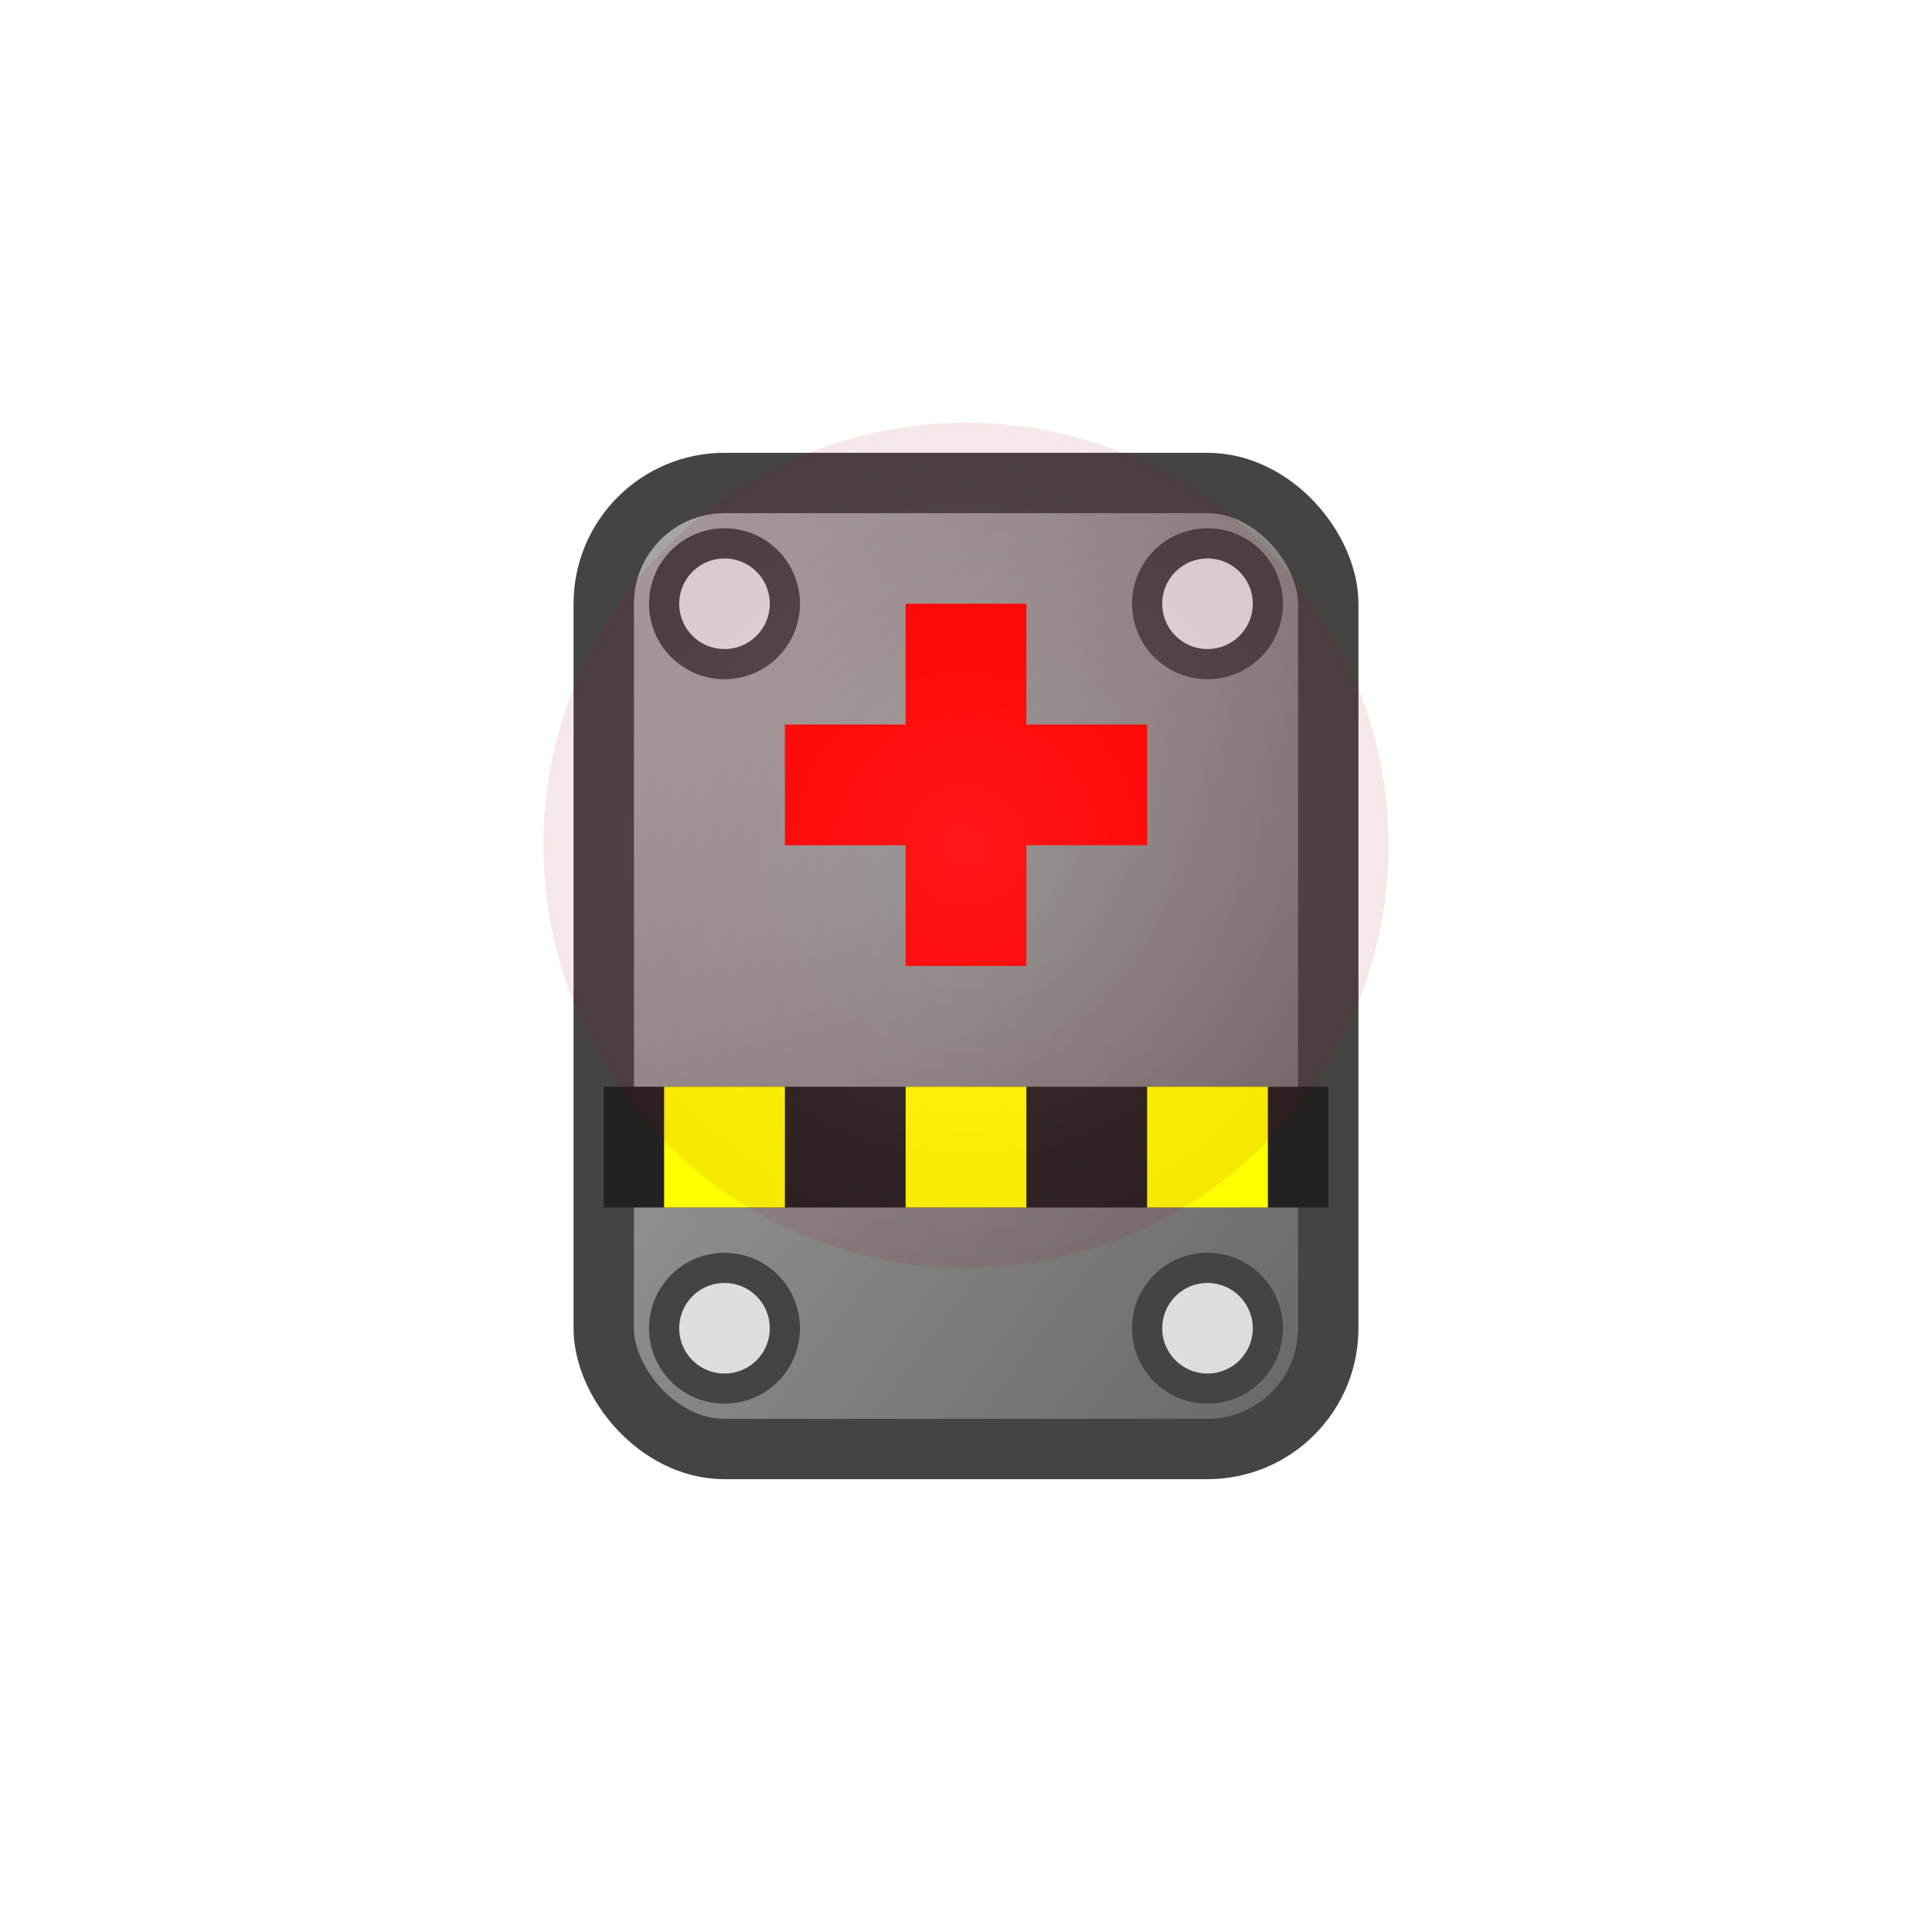<?xml version="1.0" encoding="UTF-8"?>
<svg xmlns="http://www.w3.org/2000/svg" viewBox="0 0 32 32">
    <defs>
        <radialGradient id="healthGlow" cx="50%" cy="50%" r="50%">
            <stop offset="0%" style="stop-color:#fff;stop-opacity:1" />
            <stop offset="50%" style="stop-color:#f66;stop-opacity:1" />
            <stop offset="100%" style="stop-color:#900;stop-opacity:1" />
        </radialGradient>
        
        <linearGradient id="metalBase" x1="0%" y1="0%" x2="100%" y2="100%">
            <stop offset="0%" style="stop-color:#aaa;stop-opacity:1" />
            <stop offset="50%" style="stop-color:#888;stop-opacity:1" />
            <stop offset="100%" style="stop-color:#666;stop-opacity:1" />
        </linearGradient>
        
        <filter id="glow" x="-30%" y="-30%" width="160%" height="160%">
            <feGaussianBlur stdDeviation="1.5" result="blur"/>
            <feComposite in="SourceGraphic" in2="blur" operator="over"/>
        </filter>
    </defs>
    
    <!-- Metal Canister -->
    <rect x="10" y="8" width="12" height="16" rx="2" ry="2" 
          fill="url(#metalBase)" stroke="#444" stroke-width="1" />
    
    <!-- Rivets -->
    <circle cx="12" cy="10" r="1" fill="#ddd" stroke="#444" stroke-width="0.5" />
    <circle cx="20" cy="10" r="1" fill="#ddd" stroke="#444" stroke-width="0.5" />
    <circle cx="12" cy="22" r="1" fill="#ddd" stroke="#444" stroke-width="0.5" />
    <circle cx="20" cy="22" r="1" fill="#ddd" stroke="#444" stroke-width="0.5" />
    
    <!-- Medical Symbol -->
    <rect x="13" y="12" width="6" height="2" fill="#f00" />
    <rect x="15" y="10" width="2" height="6" fill="#f00" />
    
    <!-- Warning Stripes -->
    <rect x="10" y="18" width="12" height="2" fill="#222" />
    <path d="M11 18 L13 18 L13 20 L11 20 Z" fill="#ff0" />
    <path d="M15 18 L17 18 L17 20 L15 20 Z" fill="#ff0" />
    <path d="M19 18 L21 18 L21 20 L19 20 Z" fill="#ff0" />
    
    <!-- Glowing Effect -->
    <circle cx="16" cy="14" r="7" fill="url(#healthGlow)" opacity="0.3" filter="url(#glow)" />
</svg> 